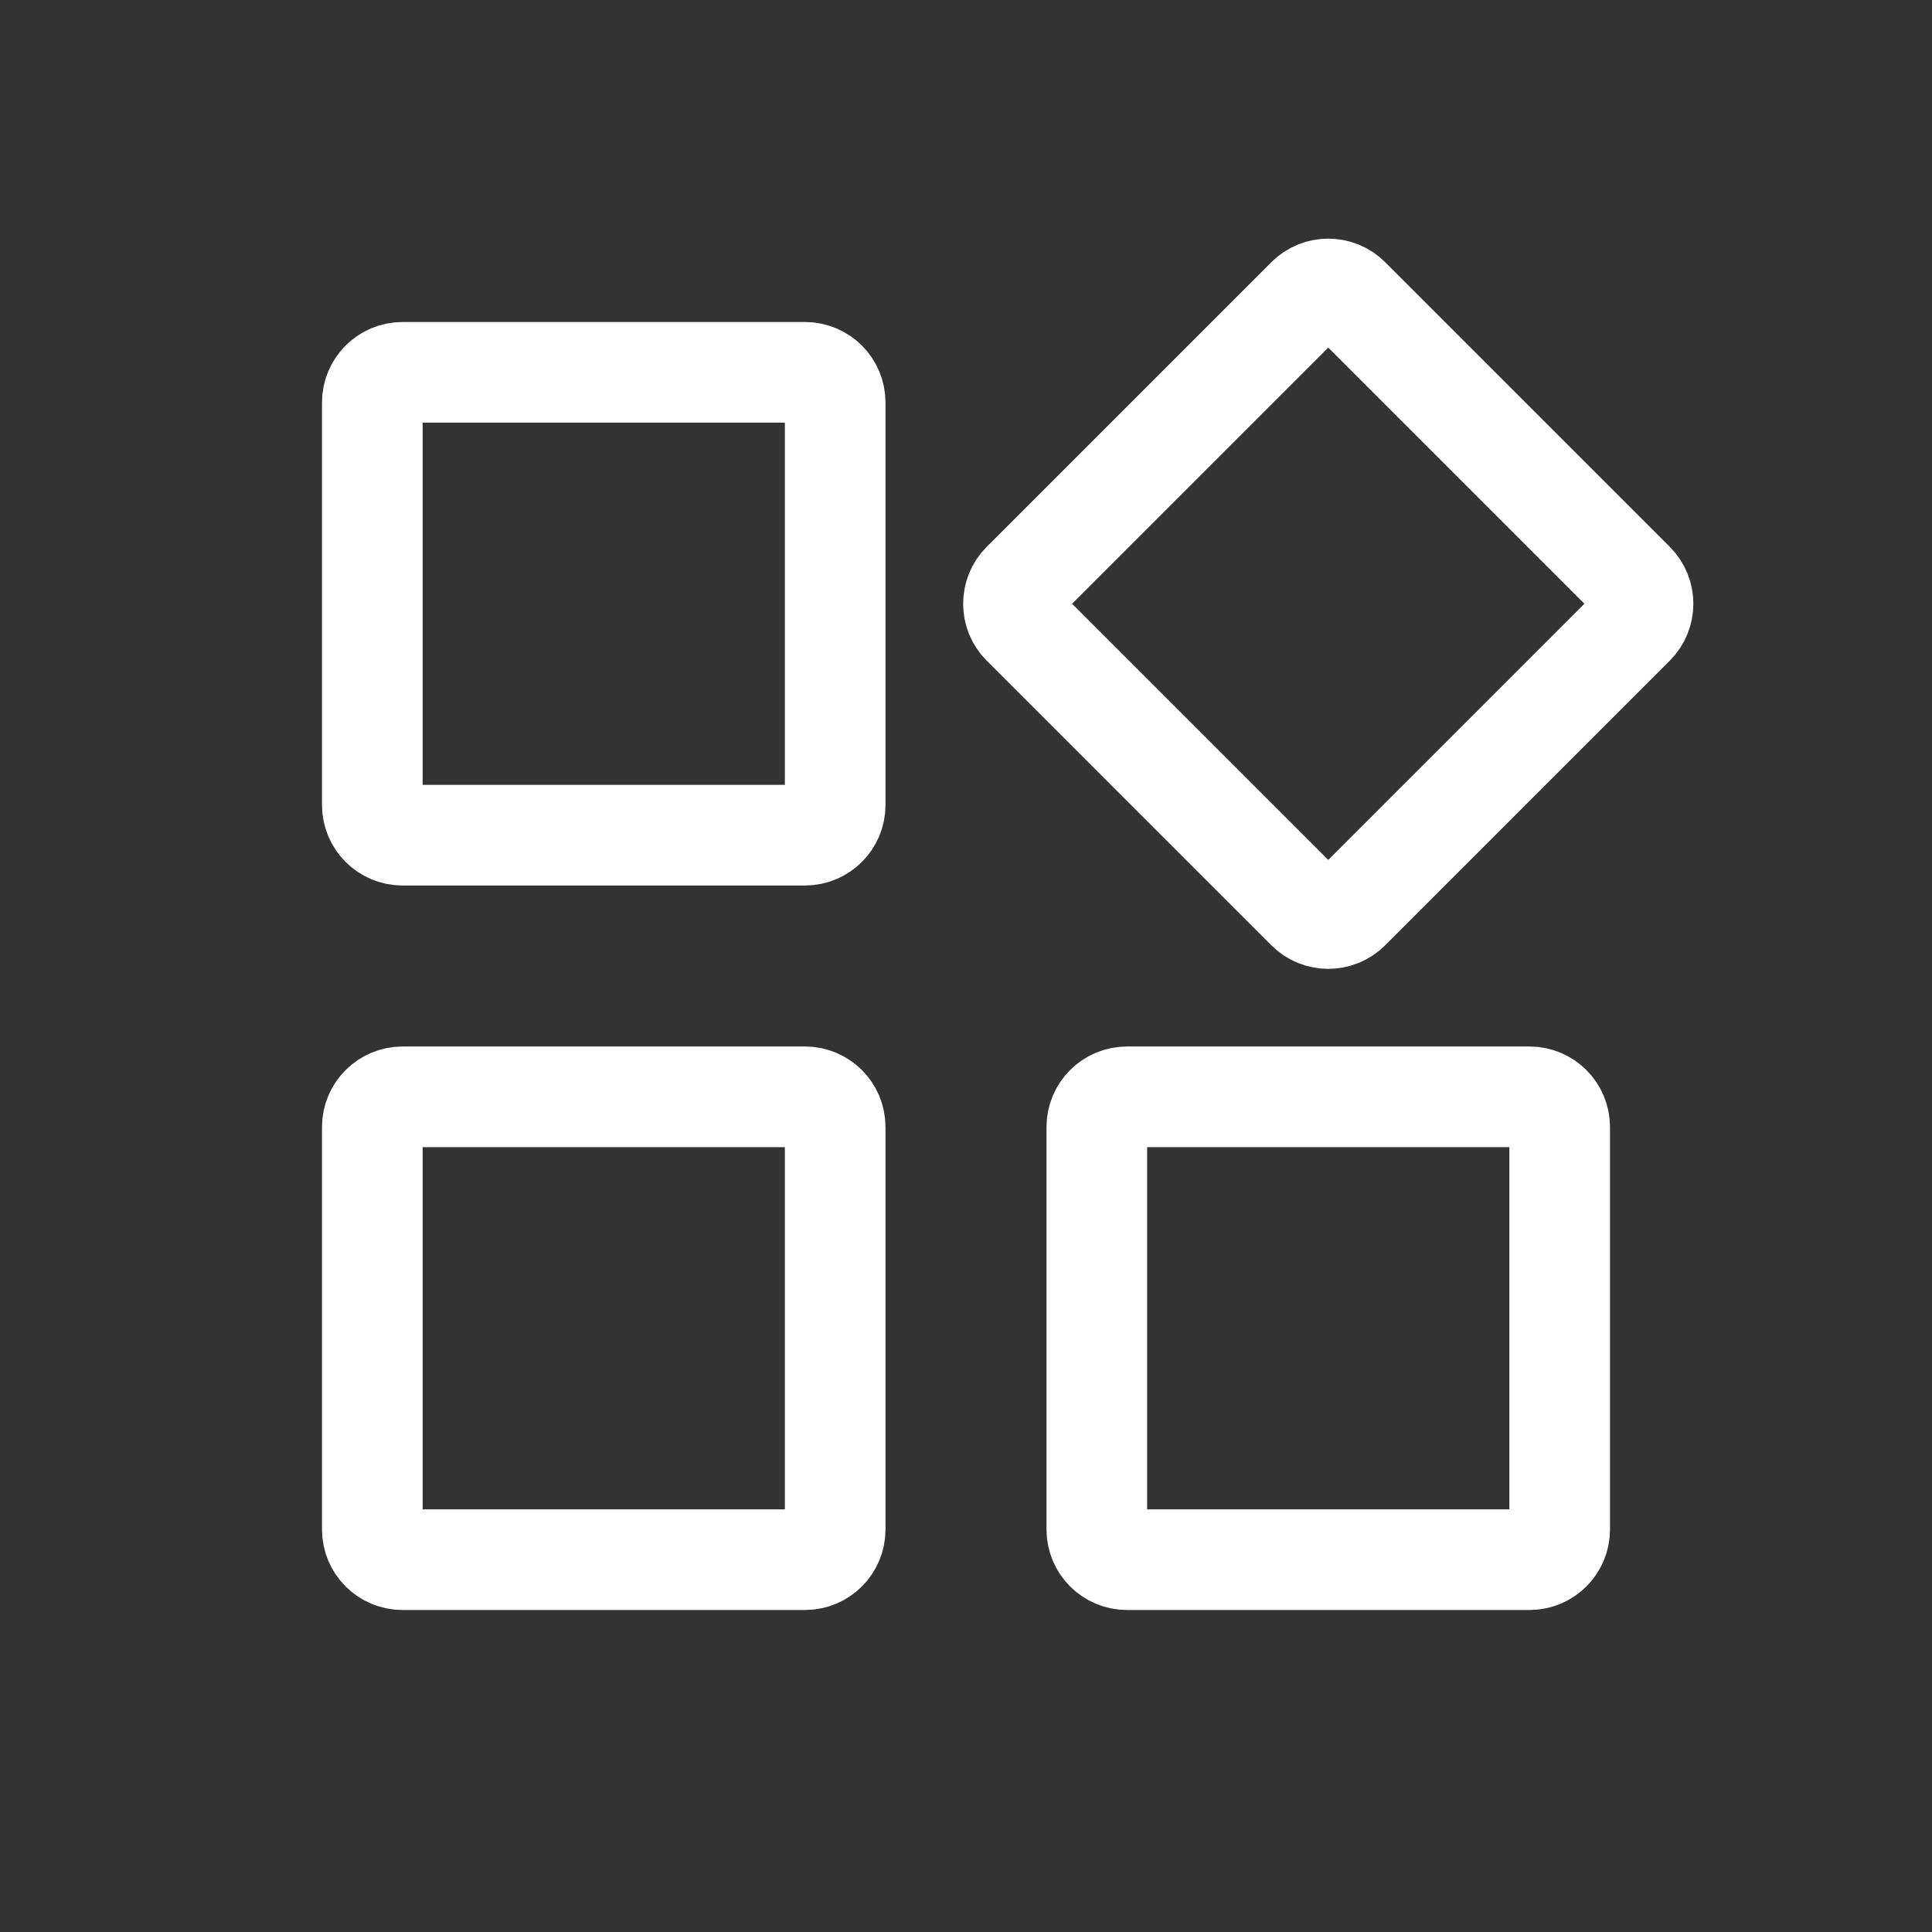 <?xml version="1.0" encoding="UTF-8"?>
<svg width="24px" height="24px" viewBox="0 0 24 24" version="1.1" xmlns="http://www.w3.org/2000/svg" xmlns:xlink="http://www.w3.org/1999/xlink">
    <rect x="0" y="0" width="24" height="24" fill="#333333" stroke="none"/>
    <!-- Generator: Sketch 52.3 (67297) - http://www.bohemiancoding.com/sketch -->
    <title>icon/things_v1</title>
    <desc>Created with Sketch.</desc>
    <g id="icon/things_v1" stroke="none" stroke-width="1" fill="none" fill-rule="evenodd">
        <path d="M5,4.625 C4.793,4.625 4.625,4.793 4.625,5 L4.625,10 C4.625,10.207 4.793,10.375 5,10.375 L10,10.375 C10.207,10.375 10.375,10.207 10.375,10 L10.375,5 C10.375,4.793 10.207,4.625 10,4.625 L5,4.625 Z M5,13.625 C4.793,13.625 4.625,13.793 4.625,14 L4.625,19 C4.625,19.207 4.793,19.375 5,19.375 L10,19.375 C10.207,19.375 10.375,19.207 10.375,19 L10.375,14 C10.375,13.793 10.207,13.625 10,13.625 L5,13.625 Z M14,13.625 C13.793,13.625 13.625,13.793 13.625,14 L13.625,19 C13.625,19.207 13.793,19.375 14,19.375 L19,19.375 C19.207,19.375 19.375,19.207 19.375,19 L19.375,14 C19.375,13.793 19.207,13.625 19,13.625 L14,13.625 Z M16.765,3.699 C16.619,3.553 16.381,3.553 16.235,3.699 L12.699,7.235 C12.553,7.381 12.553,7.619 12.699,7.765 L16.235,11.301 C16.381,11.447 16.619,11.447 16.765,11.301 L20.301,7.765 C20.447,7.619 20.447,7.381 20.301,7.235 L16.765,3.699 Z" id="Combined-Shape" stroke="#FFFFFF" stroke-width="1.25" fill-rule="nonzero"></path>
    </g>
</svg>